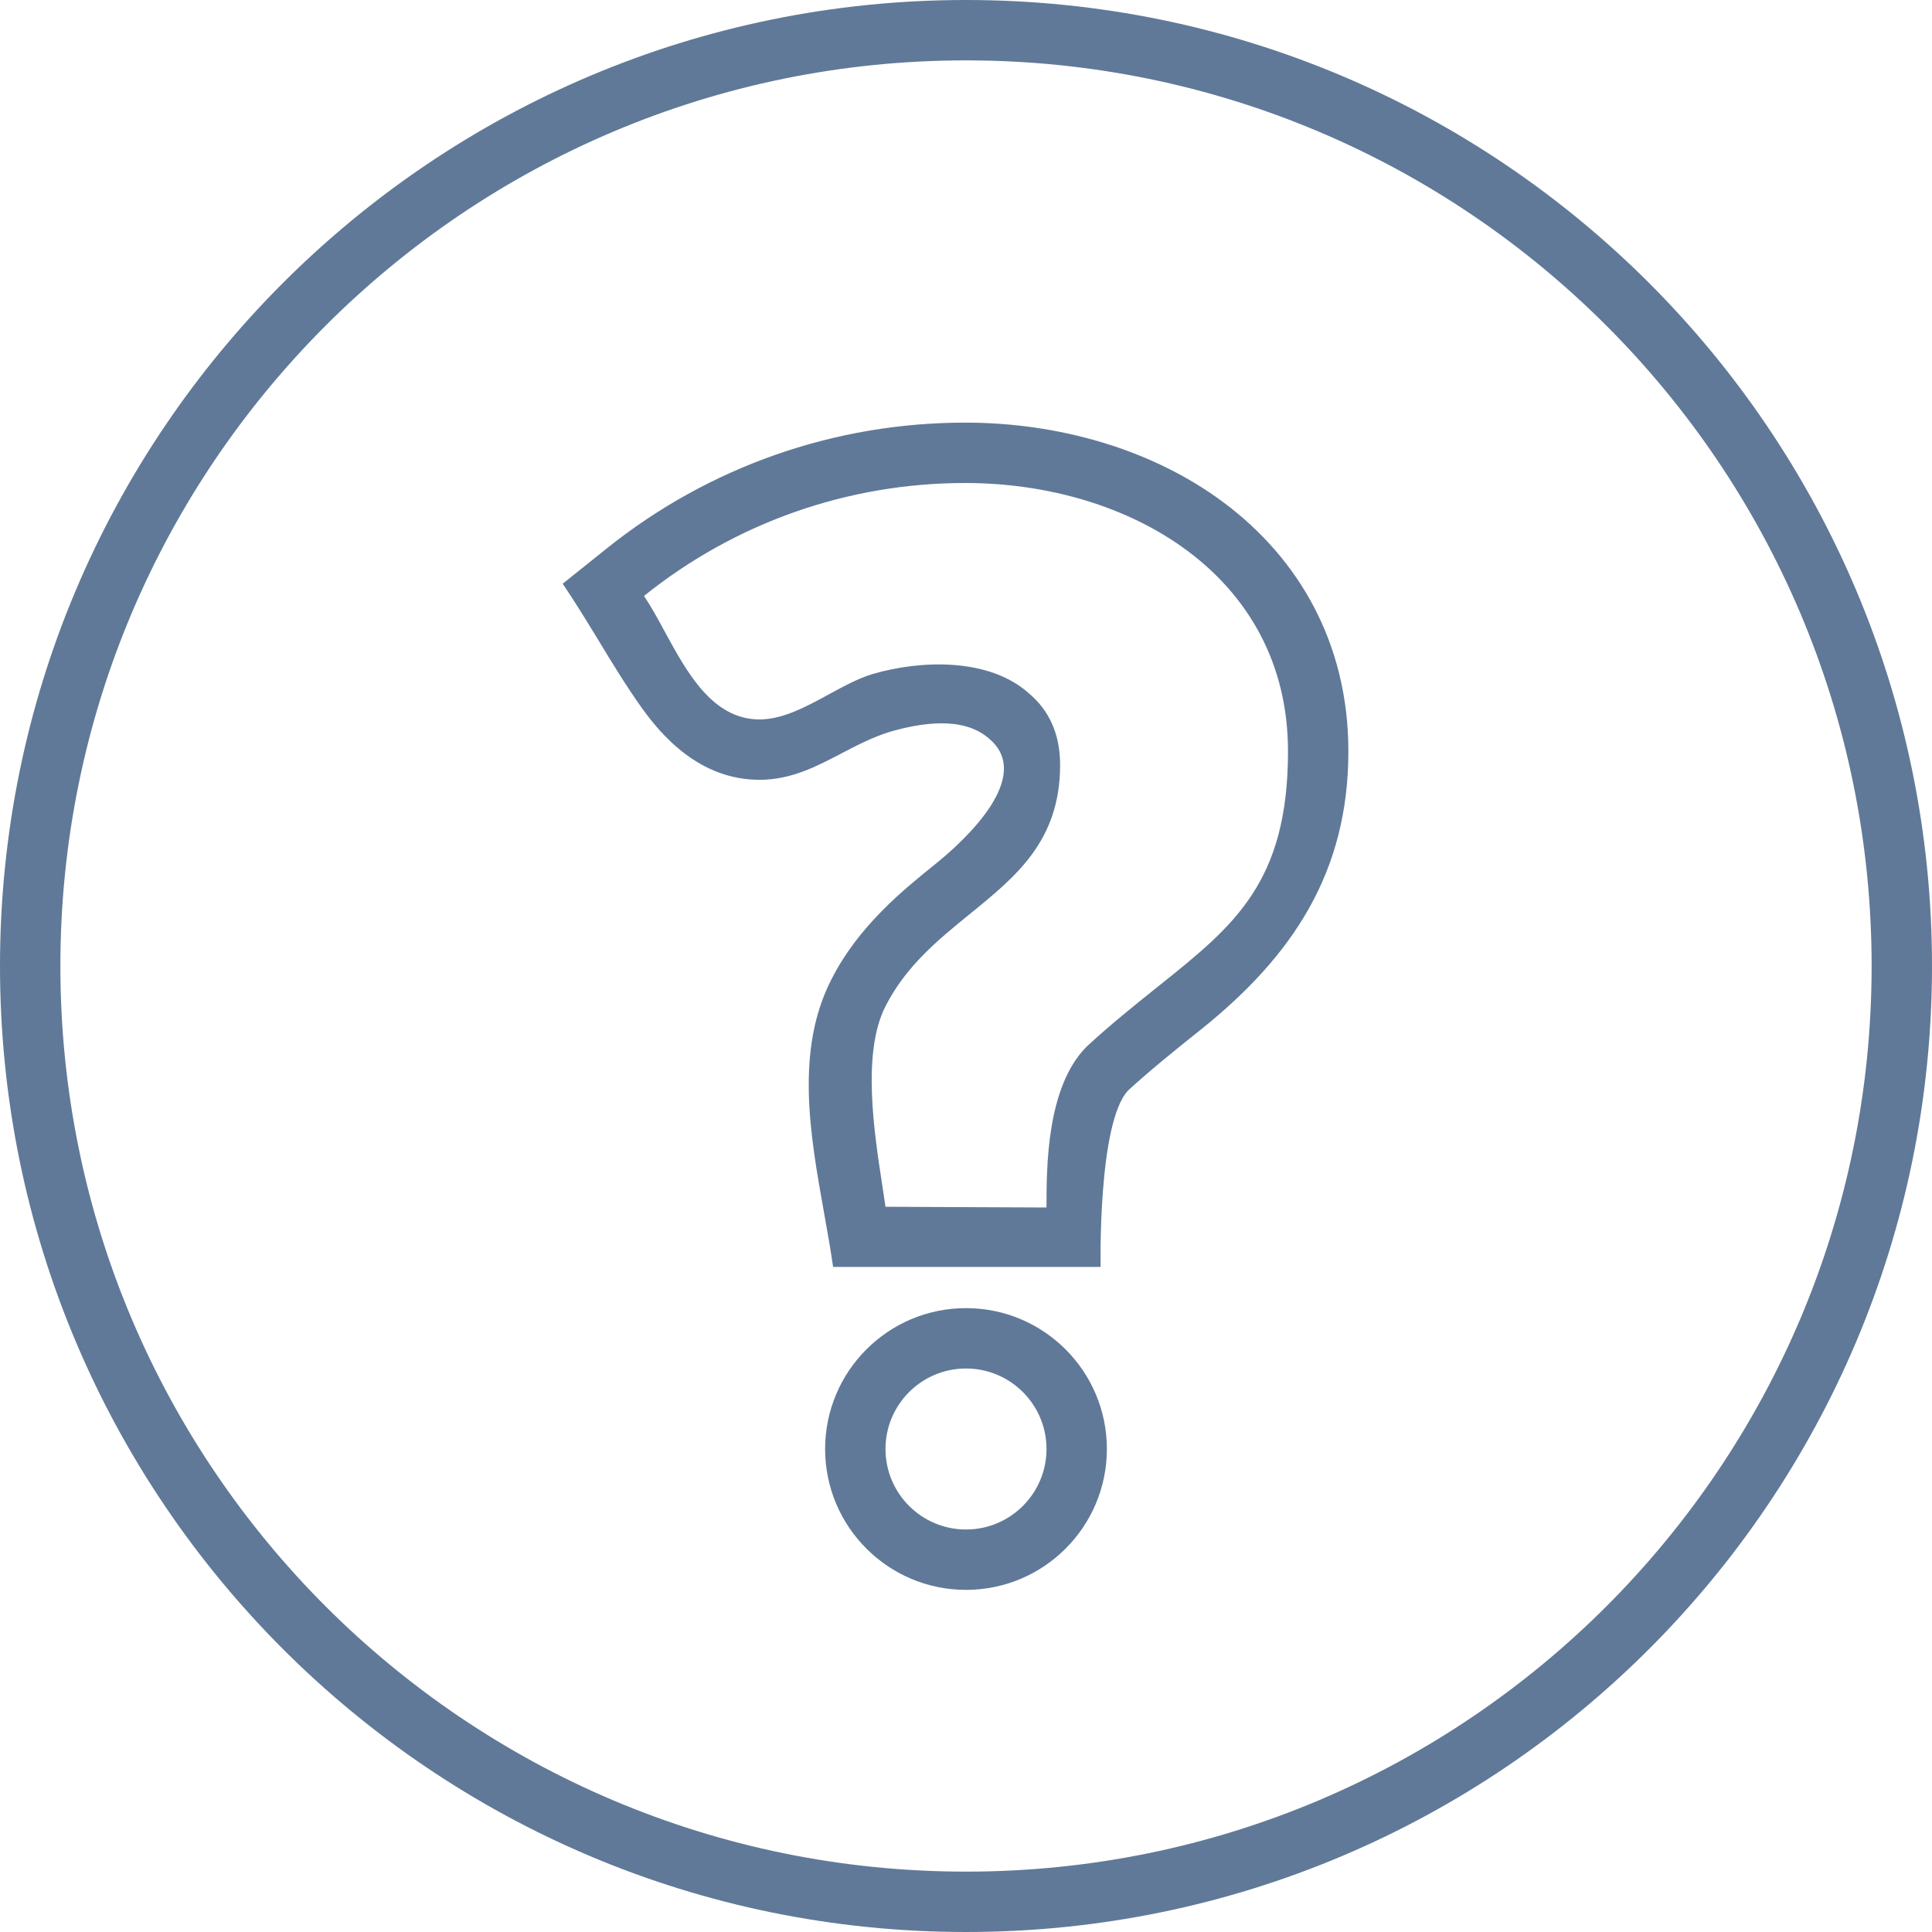 <svg width="24" height="24" viewBox="0 0 24 24" fill="none" xmlns="http://www.w3.org/2000/svg">
<path fill-rule="evenodd" clip-rule="evenodd" d="M6.99 7.251L7.531 6.818C8.801 5.798 10.366 5.25 11.99 5.25C13.136 5.25 14.304 5.572 15.206 6.246C16.127 6.935 16.75 7.984 16.75 9.333C16.75 10.84 16.054 11.875 14.931 12.779L14.862 12.834C14.575 13.064 14.288 13.295 14.016 13.544C13.636 13.94 13.672 15.738 13.672 15.738H10.349C10.318 15.521 10.278 15.296 10.237 15.068C10.062 14.089 9.875 13.04 10.333 12.157C10.669 11.498 11.229 11.048 11.62 10.733C12.002 10.426 12.842 9.641 12.287 9.176C11.964 8.89 11.43 8.982 11.054 9.091C10.841 9.157 10.646 9.258 10.453 9.359C10.138 9.524 9.825 9.687 9.435 9.687C8.687 9.687 8.214 9.132 7.969 8.789C7.777 8.519 7.605 8.236 7.433 7.952C7.289 7.716 7.145 7.48 6.99 7.251ZM10.84 8.373C11.441 8.197 12.282 8.171 12.776 8.608C13.039 8.828 13.169 9.126 13.169 9.502C13.169 10.443 12.624 10.886 12.049 11.353C11.659 11.67 11.255 11.998 11 12.5C10.706 13.078 10.857 14.056 10.962 14.738C10.976 14.828 10.989 14.913 11 14.991L13 15C13 14.5 13 13.5 13.5 13C13.795 12.728 14.08 12.5 14.345 12.287L14.409 12.236C15.329 11.499 16 10.962 16 9.333C16 7.147 14.021 6 11.99 6C10.536 6 9.137 6.49 8 7.403C8.085 7.529 8.168 7.68 8.254 7.839C8.533 8.353 8.851 8.937 9.435 8.937C9.724 8.937 10.013 8.78 10.297 8.625C10.481 8.525 10.663 8.426 10.84 8.373Z" fill="#607998"/>
<path fill-rule="evenodd" clip-rule="evenodd" d="M13.75 18C13.75 18.966 12.966 19.75 12 19.75C11.034 19.75 10.25 18.966 10.25 18C10.25 17.034 11.034 16.25 12 16.25C12.966 16.25 13.75 17.034 13.75 18ZM12 19C12.552 19 13 18.552 13 18C13 17.448 12.552 17 12 17C11.448 17 11 17.448 11 18C11 18.552 11.448 19 12 19Z" fill="#607998"/>
<path fill-rule="evenodd" clip-rule="evenodd" d="M24 12C24 18.627 18.627 24 12 24C5.373 24 0 18.627 0 12C0 5.373 5.373 0 12 0C18.627 0 24 5.373 24 12ZM23.25 12C23.25 18.213 18.213 23.25 12 23.25C5.787 23.25 0.75 18.213 0.75 12C0.75 5.787 5.787 0.75 12 0.75C18.213 0.75 23.25 5.787 23.25 12Z" fill="#607998"/>
</svg>

